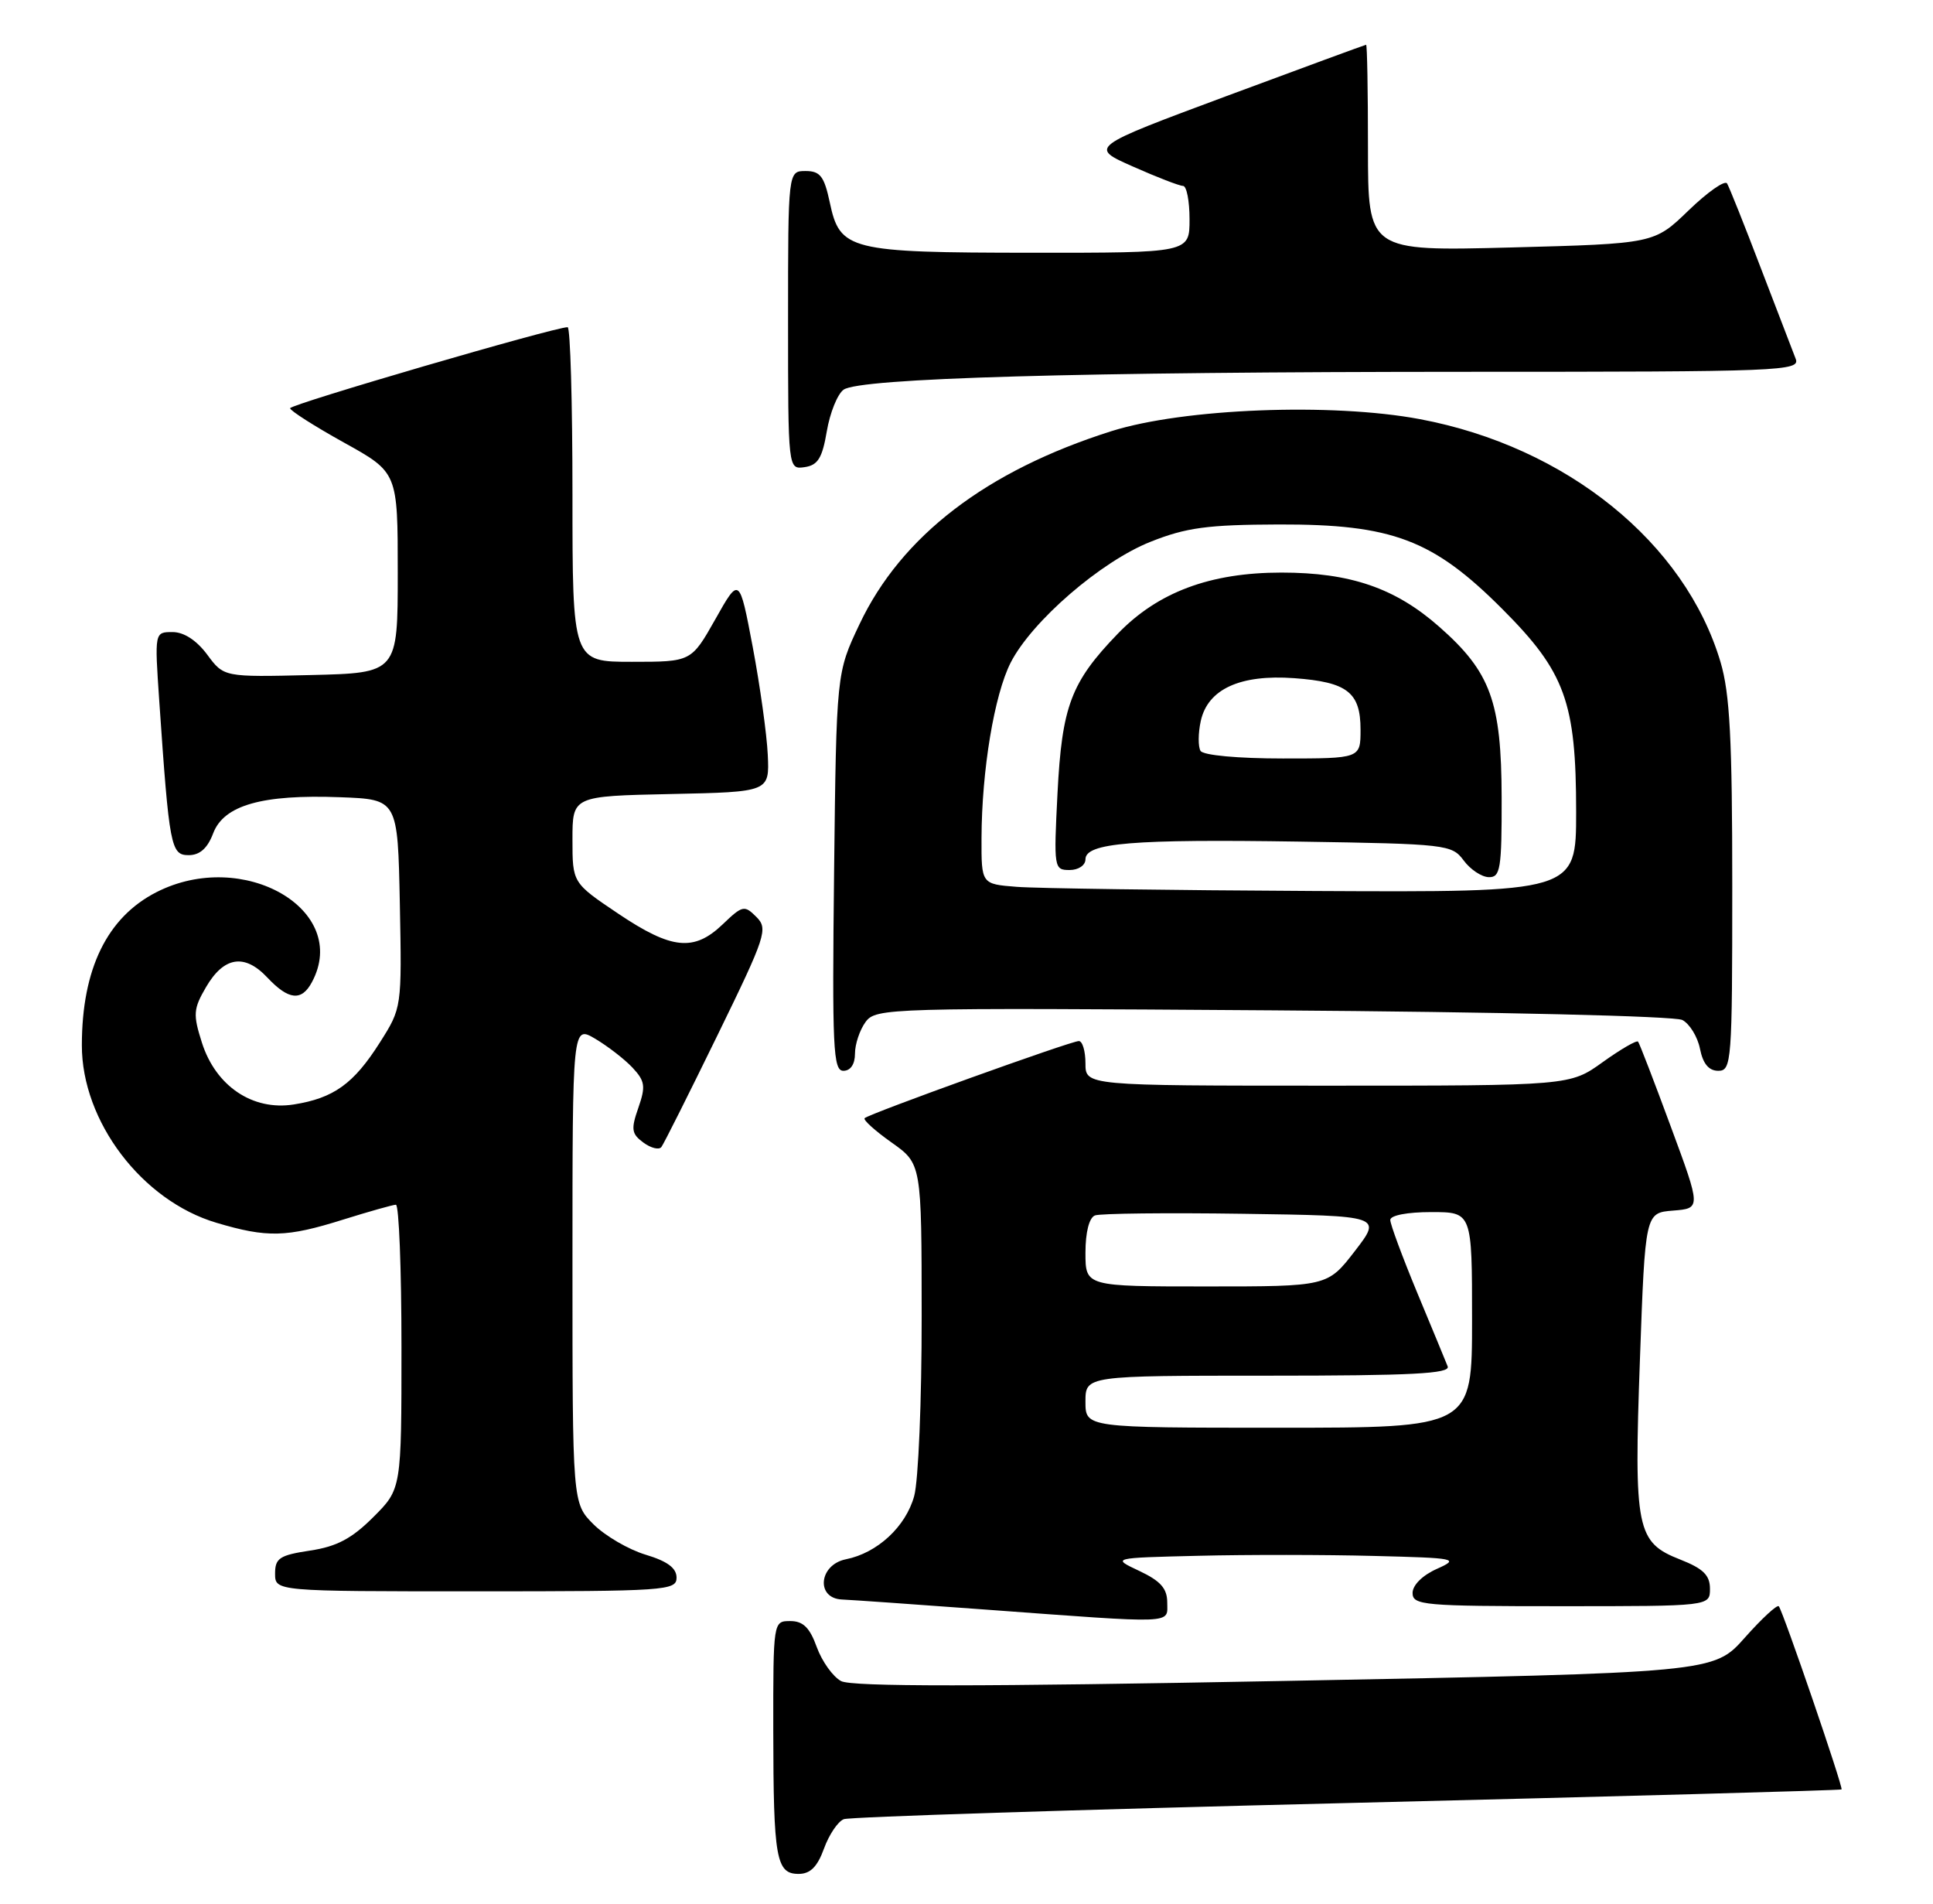 <?xml version="1.0" encoding="UTF-8" standalone="no"?>
<!DOCTYPE svg PUBLIC "-//W3C//DTD SVG 1.1//EN" "http://www.w3.org/Graphics/SVG/1.1/DTD/svg11.dtd" >
<svg xmlns="http://www.w3.org/2000/svg" xmlns:xlink="http://www.w3.org/1999/xlink" version="1.1" viewBox="0 0 260 256">
 <g >
 <path fill="currentColor"
d=" M 110.83 248.60 C 111.51 246.72 112.71 244.94 113.50 244.64 C 114.29 244.34 144.76 243.36 181.21 242.47 C 217.65 241.58 247.58 240.76 247.70 240.64 C 247.95 240.38 239.85 216.74 239.26 216.01 C 239.04 215.75 236.98 217.65 234.68 220.24 C 230.50 224.95 230.50 224.95 172.82 226.05 C 131.73 226.83 114.56 226.84 113.13 226.07 C 112.03 225.48 110.56 223.42 109.86 221.50 C 108.92 218.88 108.02 218.00 106.30 218.00 C 104.00 218.00 104.00 218.02 104.01 232.75 C 104.03 249.94 104.39 252.00 107.42 252.00 C 108.99 252.00 109.94 251.05 110.83 248.60 Z  M 157.00 215.51 C 157.00 213.62 156.11 212.61 153.25 211.26 C 149.50 209.50 149.50 209.50 161.25 209.22 C 167.71 209.06 178.29 209.07 184.75 209.24 C 195.96 209.52 196.35 209.60 193.25 210.99 C 191.34 211.84 190.00 213.17 190.00 214.22 C 190.00 215.87 191.49 216.00 210.00 216.00 C 230.00 216.00 230.00 216.00 230.00 213.65 C 230.00 211.84 229.09 210.94 226.01 209.73 C 220.11 207.42 219.76 205.70 220.58 182.82 C 221.29 163.10 221.29 163.10 225.04 162.80 C 228.80 162.50 228.80 162.50 224.73 151.50 C 222.50 145.45 220.52 140.31 220.33 140.08 C 220.15 139.85 218.01 141.09 215.58 142.83 C 211.17 146.00 211.17 146.00 178.59 146.00 C 146.00 146.00 146.00 146.00 146.00 143.00 C 146.00 141.35 145.60 140.00 145.11 140.00 C 144.04 140.00 116.90 149.77 116.30 150.37 C 116.07 150.60 117.70 152.07 119.92 153.64 C 123.96 156.50 123.96 156.50 123.97 177.00 C 123.98 188.28 123.53 199.17 122.96 201.20 C 121.82 205.32 118.00 208.85 113.78 209.69 C 110.14 210.42 109.70 214.94 113.25 215.10 C 114.49 215.15 123.15 215.76 132.50 216.45 C 158.46 218.36 157.00 218.42 157.00 215.51 Z  M 91.00 212.16 C 91.00 210.86 89.76 209.95 86.83 209.07 C 84.54 208.38 81.39 206.54 79.83 204.99 C 77.00 202.15 77.00 202.15 77.00 170.02 C 77.00 137.89 77.00 137.89 80.06 139.69 C 81.74 140.69 84.00 142.43 85.07 143.57 C 86.76 145.38 86.87 146.08 85.86 148.98 C 84.85 151.87 84.94 152.48 86.55 153.66 C 87.56 154.40 88.65 154.67 88.96 154.25 C 89.28 153.84 92.66 147.09 96.49 139.25 C 103.04 125.83 103.34 124.91 101.73 123.30 C 100.13 121.70 99.87 121.75 97.21 124.30 C 93.34 128.00 90.35 127.70 83.16 122.87 C 77.00 118.73 77.00 118.73 77.00 112.90 C 77.00 107.06 77.00 107.06 90.25 106.78 C 103.50 106.50 103.50 106.50 103.27 101.50 C 103.14 98.75 102.23 92.23 101.25 87.02 C 99.45 77.53 99.45 77.53 96.22 83.27 C 92.98 89.00 92.98 89.00 84.99 89.00 C 77.00 89.00 77.00 89.00 77.00 66.50 C 77.00 54.12 76.71 44.00 76.35 44.00 C 74.56 44.00 39.00 54.38 39.02 54.90 C 39.03 55.23 42.29 57.31 46.27 59.52 C 53.50 63.53 53.50 63.53 53.50 77.02 C 53.50 90.50 53.50 90.50 41.80 90.78 C 30.11 91.06 30.11 91.06 27.87 88.03 C 26.44 86.11 24.74 85.00 23.21 85.00 C 20.79 85.00 20.79 85.00 21.42 94.25 C 22.77 113.93 22.98 115.00 25.38 115.00 C 26.87 115.00 27.91 114.08 28.67 112.07 C 30.10 108.28 35.25 106.81 45.76 107.21 C 53.50 107.50 53.50 107.50 53.78 121.51 C 54.05 135.53 54.05 135.53 51.09 140.20 C 47.57 145.75 44.89 147.68 39.50 148.53 C 33.98 149.40 29.02 146.06 27.16 140.22 C 25.95 136.42 26.00 135.68 27.71 132.75 C 30.11 128.63 32.90 128.20 35.96 131.46 C 38.82 134.50 40.57 134.68 41.96 132.07 C 47.16 122.36 32.72 114.02 21.04 119.98 C 14.40 123.37 11.02 130.31 11.01 140.55 C 10.99 150.79 19.09 161.47 29.12 164.44 C 35.95 166.47 38.52 166.41 46.16 164.01 C 49.65 162.92 52.84 162.02 53.25 162.01 C 53.66 162.01 54.00 170.60 54.00 181.12 C 54.00 200.24 54.00 200.24 50.21 204.02 C 47.32 206.91 45.30 207.98 41.71 208.52 C 37.61 209.14 37.00 209.54 37.00 211.61 C 37.00 214.00 37.00 214.00 64.00 214.00 C 89.56 214.00 91.00 213.90 91.00 212.16 Z  M 115.00 141.69 C 115.00 140.42 115.64 138.51 116.42 137.44 C 117.81 135.55 119.32 135.51 171.17 135.87 C 201.55 136.08 225.27 136.64 226.29 137.17 C 227.27 137.69 228.34 139.43 228.66 141.05 C 229.06 143.06 229.85 144.00 231.12 144.00 C 232.91 144.00 233.00 142.78 233.00 119.18 C 233.00 99.45 232.68 93.27 231.42 89.03 C 226.65 72.97 210.69 60.07 191.00 56.37 C 179.16 54.14 159.19 54.92 149.50 57.98 C 132.68 63.30 121.23 72.07 115.61 83.94 C 112.50 90.50 112.50 90.50 112.19 117.25 C 111.92 140.95 112.06 144.00 113.44 144.00 C 114.40 144.00 115.00 143.12 115.00 141.69 Z  M 111.21 58.00 C 111.63 55.52 112.64 53.01 113.46 52.41 C 115.58 50.85 145.09 50.01 197.36 50.00 C 239.67 50.00 242.17 49.90 241.53 48.25 C 241.15 47.29 239.04 41.78 236.83 36.02 C 234.63 30.25 232.59 25.15 232.30 24.67 C 232.00 24.20 229.68 25.83 227.13 28.29 C 222.50 32.77 222.50 32.77 203.25 33.28 C 184.00 33.78 184.00 33.78 184.00 19.89 C 184.00 12.25 183.89 6.01 183.75 6.02 C 183.61 6.03 175.18 9.13 165.00 12.91 C 146.50 19.79 146.50 19.79 152.37 22.39 C 155.61 23.83 158.64 25.00 159.12 25.00 C 159.61 25.00 160.00 27.02 160.00 29.50 C 160.00 34.00 160.00 34.00 138.75 33.99 C 114.19 33.97 112.97 33.66 111.61 27.22 C 110.86 23.71 110.32 23.00 108.36 23.00 C 106.00 23.00 106.00 23.00 106.00 43.07 C 106.00 63.14 106.00 63.14 108.23 62.82 C 110.01 62.56 110.60 61.60 111.21 58.00 Z  M 146.00 188.50 C 146.00 185.00 146.00 185.00 170.61 185.00 C 189.89 185.00 195.11 184.73 194.72 183.75 C 194.45 183.06 192.60 178.59 190.61 173.81 C 188.63 169.03 187.00 164.64 187.00 164.06 C 187.00 163.44 189.30 163.00 192.50 163.00 C 198.00 163.00 198.00 163.00 198.00 177.50 C 198.00 192.00 198.00 192.00 172.00 192.00 C 146.00 192.00 146.00 192.00 146.00 188.50 Z  M 146.00 168.47 C 146.00 165.71 146.50 163.75 147.28 163.45 C 147.99 163.18 156.96 163.08 167.23 163.23 C 185.89 163.50 185.89 163.50 182.23 168.25 C 178.56 173.00 178.56 173.00 162.28 173.00 C 146.00 173.00 146.00 173.00 146.00 168.47 Z  M 136.75 119.26 C 132.00 118.89 132.00 118.89 132.02 112.70 C 132.05 103.58 133.74 93.44 135.94 89.11 C 138.79 83.54 148.07 75.51 154.75 72.86 C 159.54 70.95 162.42 70.56 172.00 70.53 C 187.27 70.49 192.75 72.56 202.08 81.91 C 210.52 90.36 212.00 94.42 212.00 109.18 C 212.00 120.00 212.00 120.00 176.75 119.82 C 157.36 119.72 139.36 119.47 136.75 119.26 Z  M 201.98 107.25 C 201.95 94.34 200.50 90.37 193.59 84.29 C 187.67 79.07 181.62 77.00 172.36 77.00 C 162.78 77.00 155.73 79.63 150.33 85.24 C 144.05 91.75 142.84 94.96 142.24 106.68 C 141.73 116.73 141.77 117.00 143.86 117.00 C 145.05 117.00 146.00 116.37 146.00 115.56 C 146.00 113.35 152.32 112.83 174.87 113.18 C 194.55 113.49 195.29 113.57 196.87 115.71 C 197.77 116.93 199.29 117.94 200.25 117.96 C 201.81 118.00 202.00 116.84 201.98 107.25 Z  M 161.48 100.98 C 161.14 100.41 161.15 98.60 161.51 96.96 C 162.45 92.67 166.81 90.67 174.08 91.20 C 181.22 91.72 183.00 93.10 183.00 98.12 C 183.00 102.00 183.00 102.00 172.56 102.00 C 166.51 102.00 161.85 101.57 161.48 100.98 Z "/>
</g>
</svg>